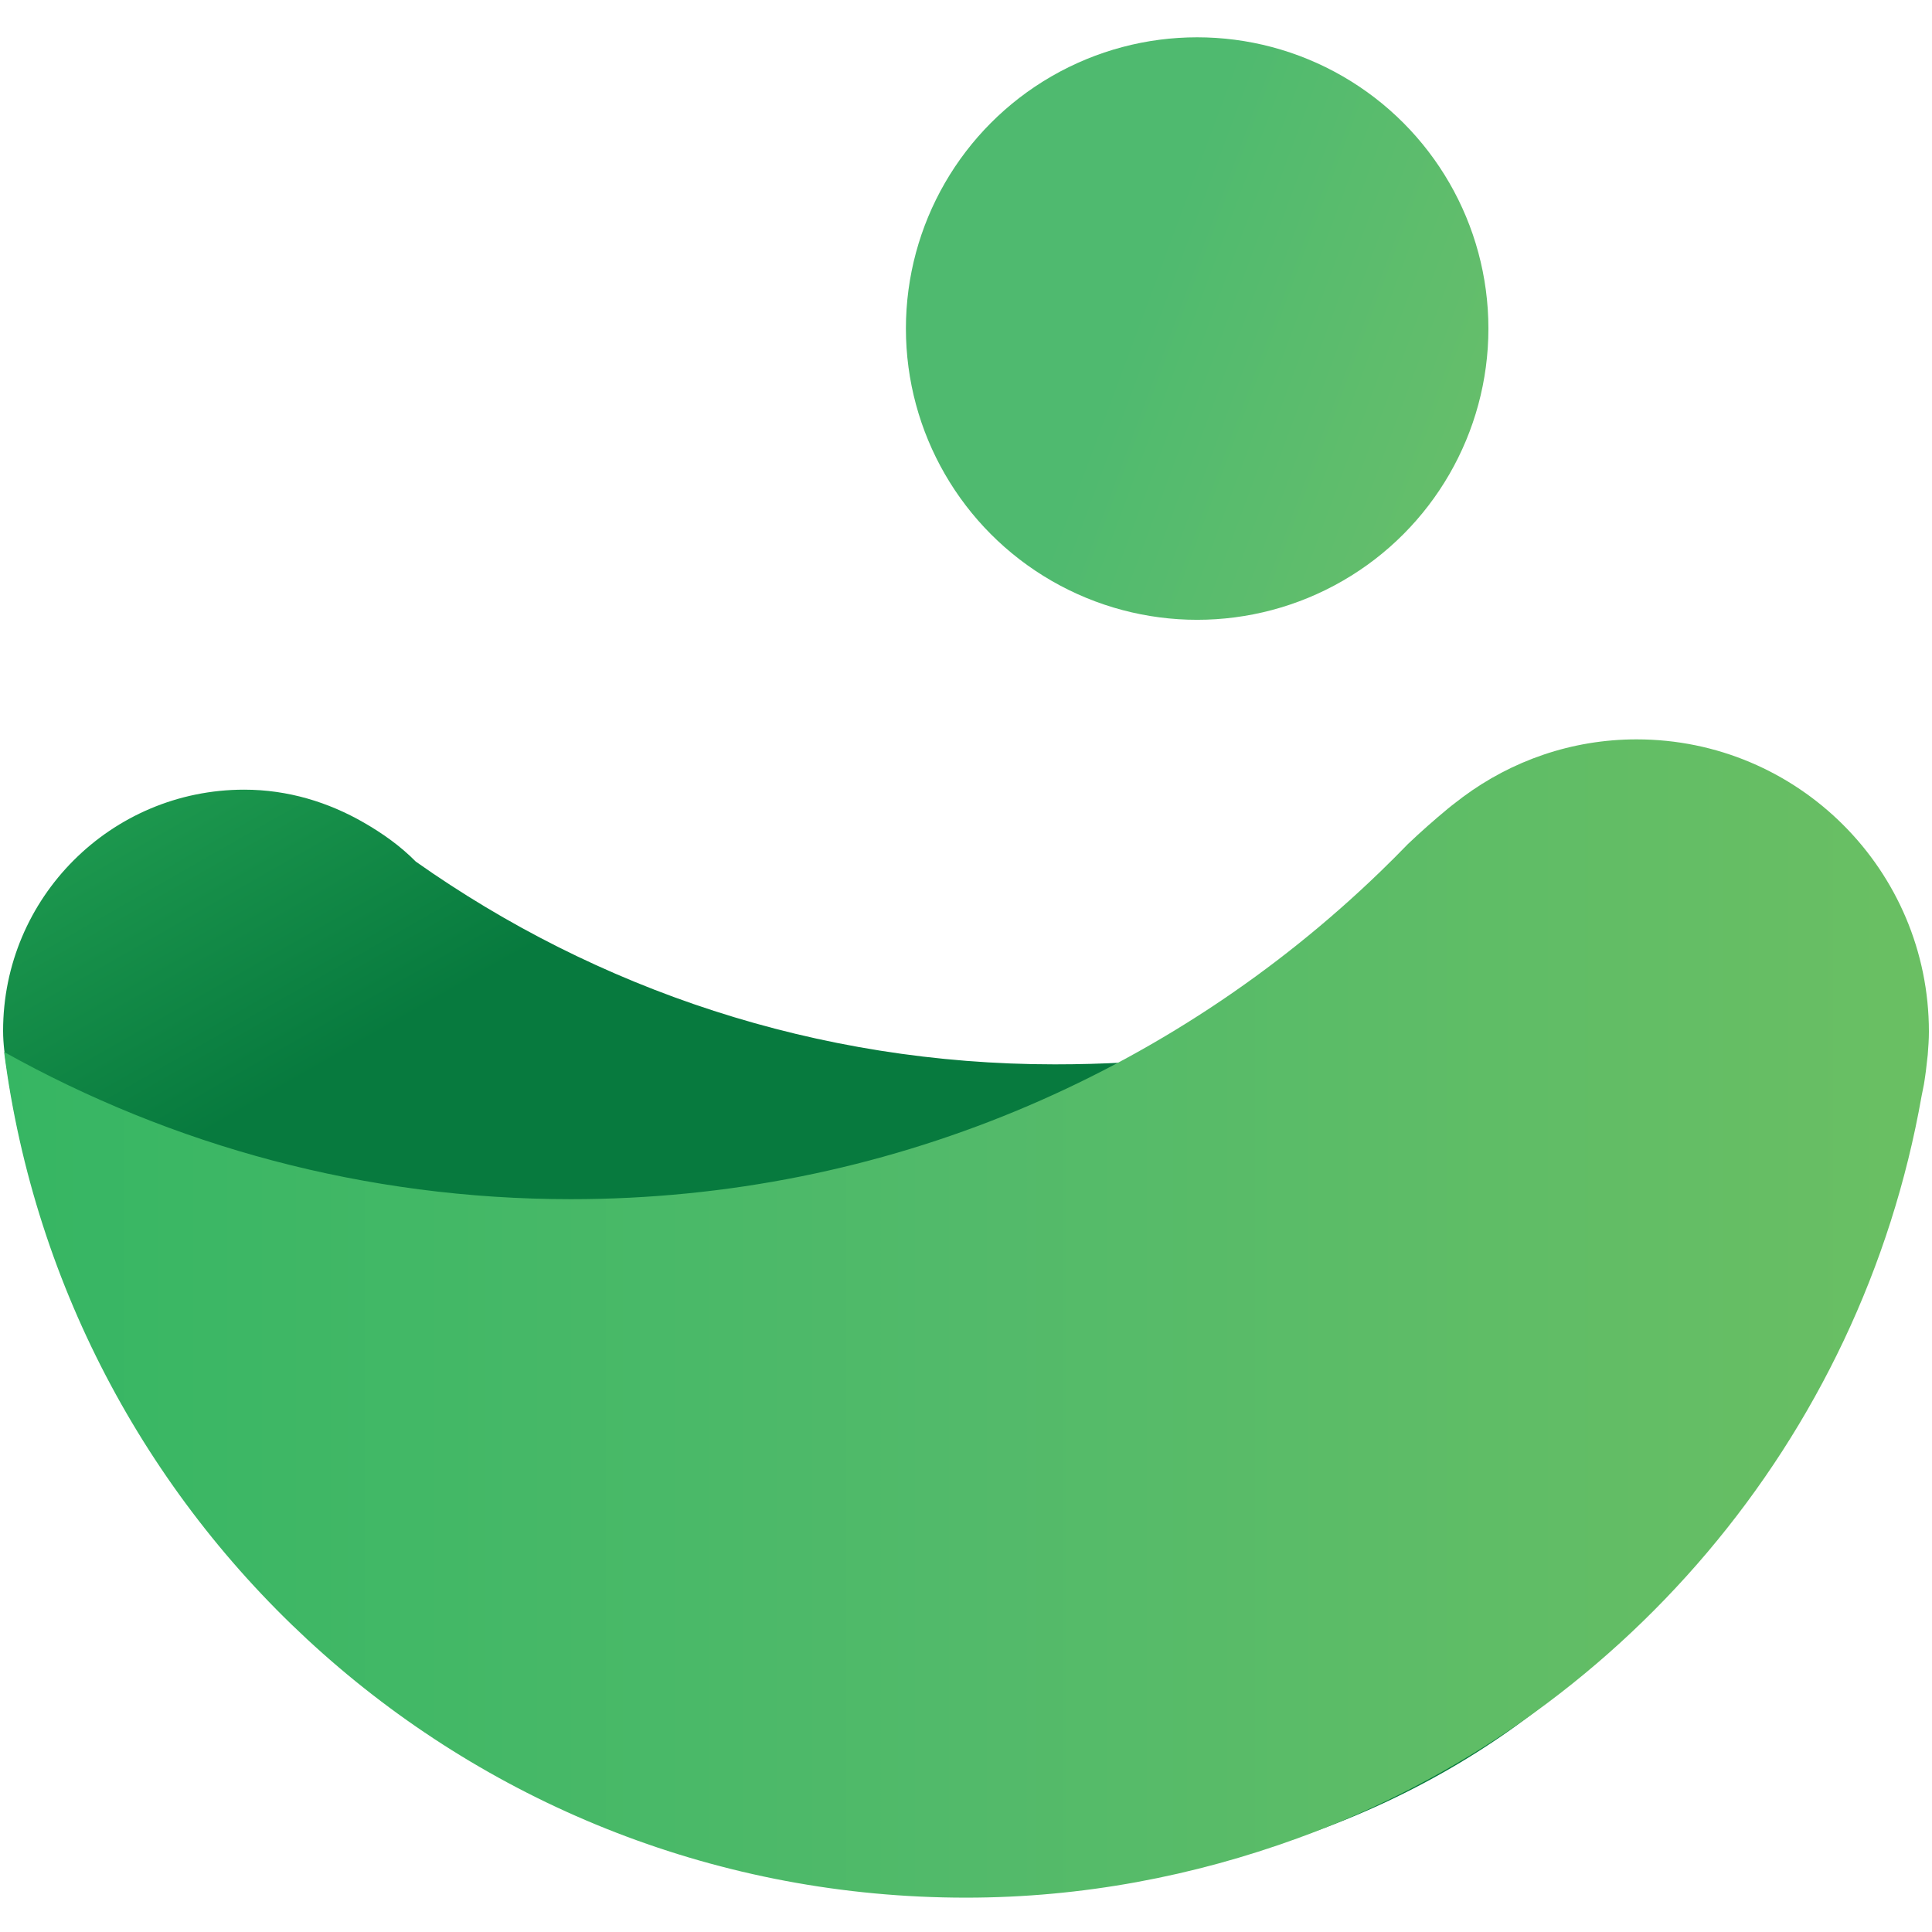 <?xml version="1.0" encoding="utf-8"?>
<!-- Generator: Adobe Illustrator 17.0.0, SVG Export Plug-In . SVG Version: 6.00 Build 0)  -->
<!DOCTYPE svg PUBLIC "-//W3C//DTD SVG 1.1//EN" "http://www.w3.org/Graphics/SVG/1.1/DTD/svg11.dtd">
<svg version="1.1" id="Layer_1" xmlns="http://www.w3.org/2000/svg" xmlns:xlink="http://www.w3.org/1999/xlink" x="0px" y="0px"
	 width="1000px" height="1000px" viewBox="0 0 1000 1000" enable-background="new 0 0 1000 1000" xml:space="preserve">
<g>
	<g>
		<linearGradient id="SVGID_1_" gradientUnits="userSpaceOnUse" x1="233.456" y1="132.945" x2="397.896" y2="420.715">
			<stop  offset="0" style="stop-color:#5BBC64"/>
			<stop  offset="0.5" style="stop-color:#1D984E"/>
			<stop  offset="1" style="stop-color:#077A3E"/>
		</linearGradient>
		<path fill="url(#SVGID_1_)" d="M924.039,469.316c-44.634,51.345-47.071-11.61-106.159,18.816
			c-80.257,41.325-172.306,62.775-271.967,62.775c-123.182,0-237.204-38.923-330.711-104.959
			c-7.886-7.997-17.082-14.527-26.881-20.171c-18.313-10.549-39.264-17.045-61.915-17.045C57.48,408.73,1.6,464.608,1.6,533.536
			c0,6.838,0.957,13.421,2.011,19.96c0.347,2.302,0.679,4.607,1.054,6.898c38.801,237.069,244.017,418.167,492.066,418.167
			c275.716,0,460.936-178.886,460.936-454.599C957.668,480.289,934.573,509.687,924.039,469.316z"/>
		<linearGradient id="SVGID_2_" gradientUnits="userSpaceOnUse" x1="2.122" y1="682.459" x2="998.4" y2="682.459">
			<stop  offset="0" style="stop-color:#36B663"/>
			<stop  offset="0.5" style="stop-color:#52BA6A"/>
			<stop  offset="1" style="stop-color:#6ABF63"/>
		</linearGradient>
		<path fill="url(#SVGID_2_)" d="M847.103,382.696c-33.682,0-64.687,11.141-89.827,29.755c-2.589,2.035-5.263,3.96-7.796,6.056
			c-7.109,5.881-14.032,11.981-20.715,18.342c-4.625,4.781-9.33,9.485-14.111,14.111C606.138,555.964,458.411,620.69,295.487,620.69
			c-106.521,0-206.519-27.726-293.365-76.194C33.97,791.347,244.464,982.222,499.985,982.222
			c60.381,0,118.004-11.198,171.635-30.719c166.344-60.554,291.638-206.154,323.02-384.343c0.344-1.968,0.846-3.878,1.172-5.853
			c0.273-1.494,0.46-3.013,0.69-4.521c0.552-3.578,0.819-7.244,1.297-10.847c0.307-3.953,0.601-7.914,0.601-11.948
			C998.4,450.433,930.661,382.696,847.103,382.696z"/>
	</g>
	
		<linearGradient id="SVGID_3_" gradientUnits="userSpaceOnUse" x1="1636.427" y1="-1436.754" x2="1937.929" y2="-1436.754" gradientTransform="matrix(-0.937 -0.349 0.349 -0.937 2795.895 -552.581)">
		<stop  offset="0" style="stop-color:#65BE6B"/>
		<stop  offset="0.609" style="stop-color:#4FBA6F"/>
		<stop  offset="1" style="stop-color:#4FBA6F"/>
	</linearGradient>
	<circle fill="url(#SVGID_3_)" cx="619.647" cy="170.06" r="150.751"/>
</g>
</svg>
